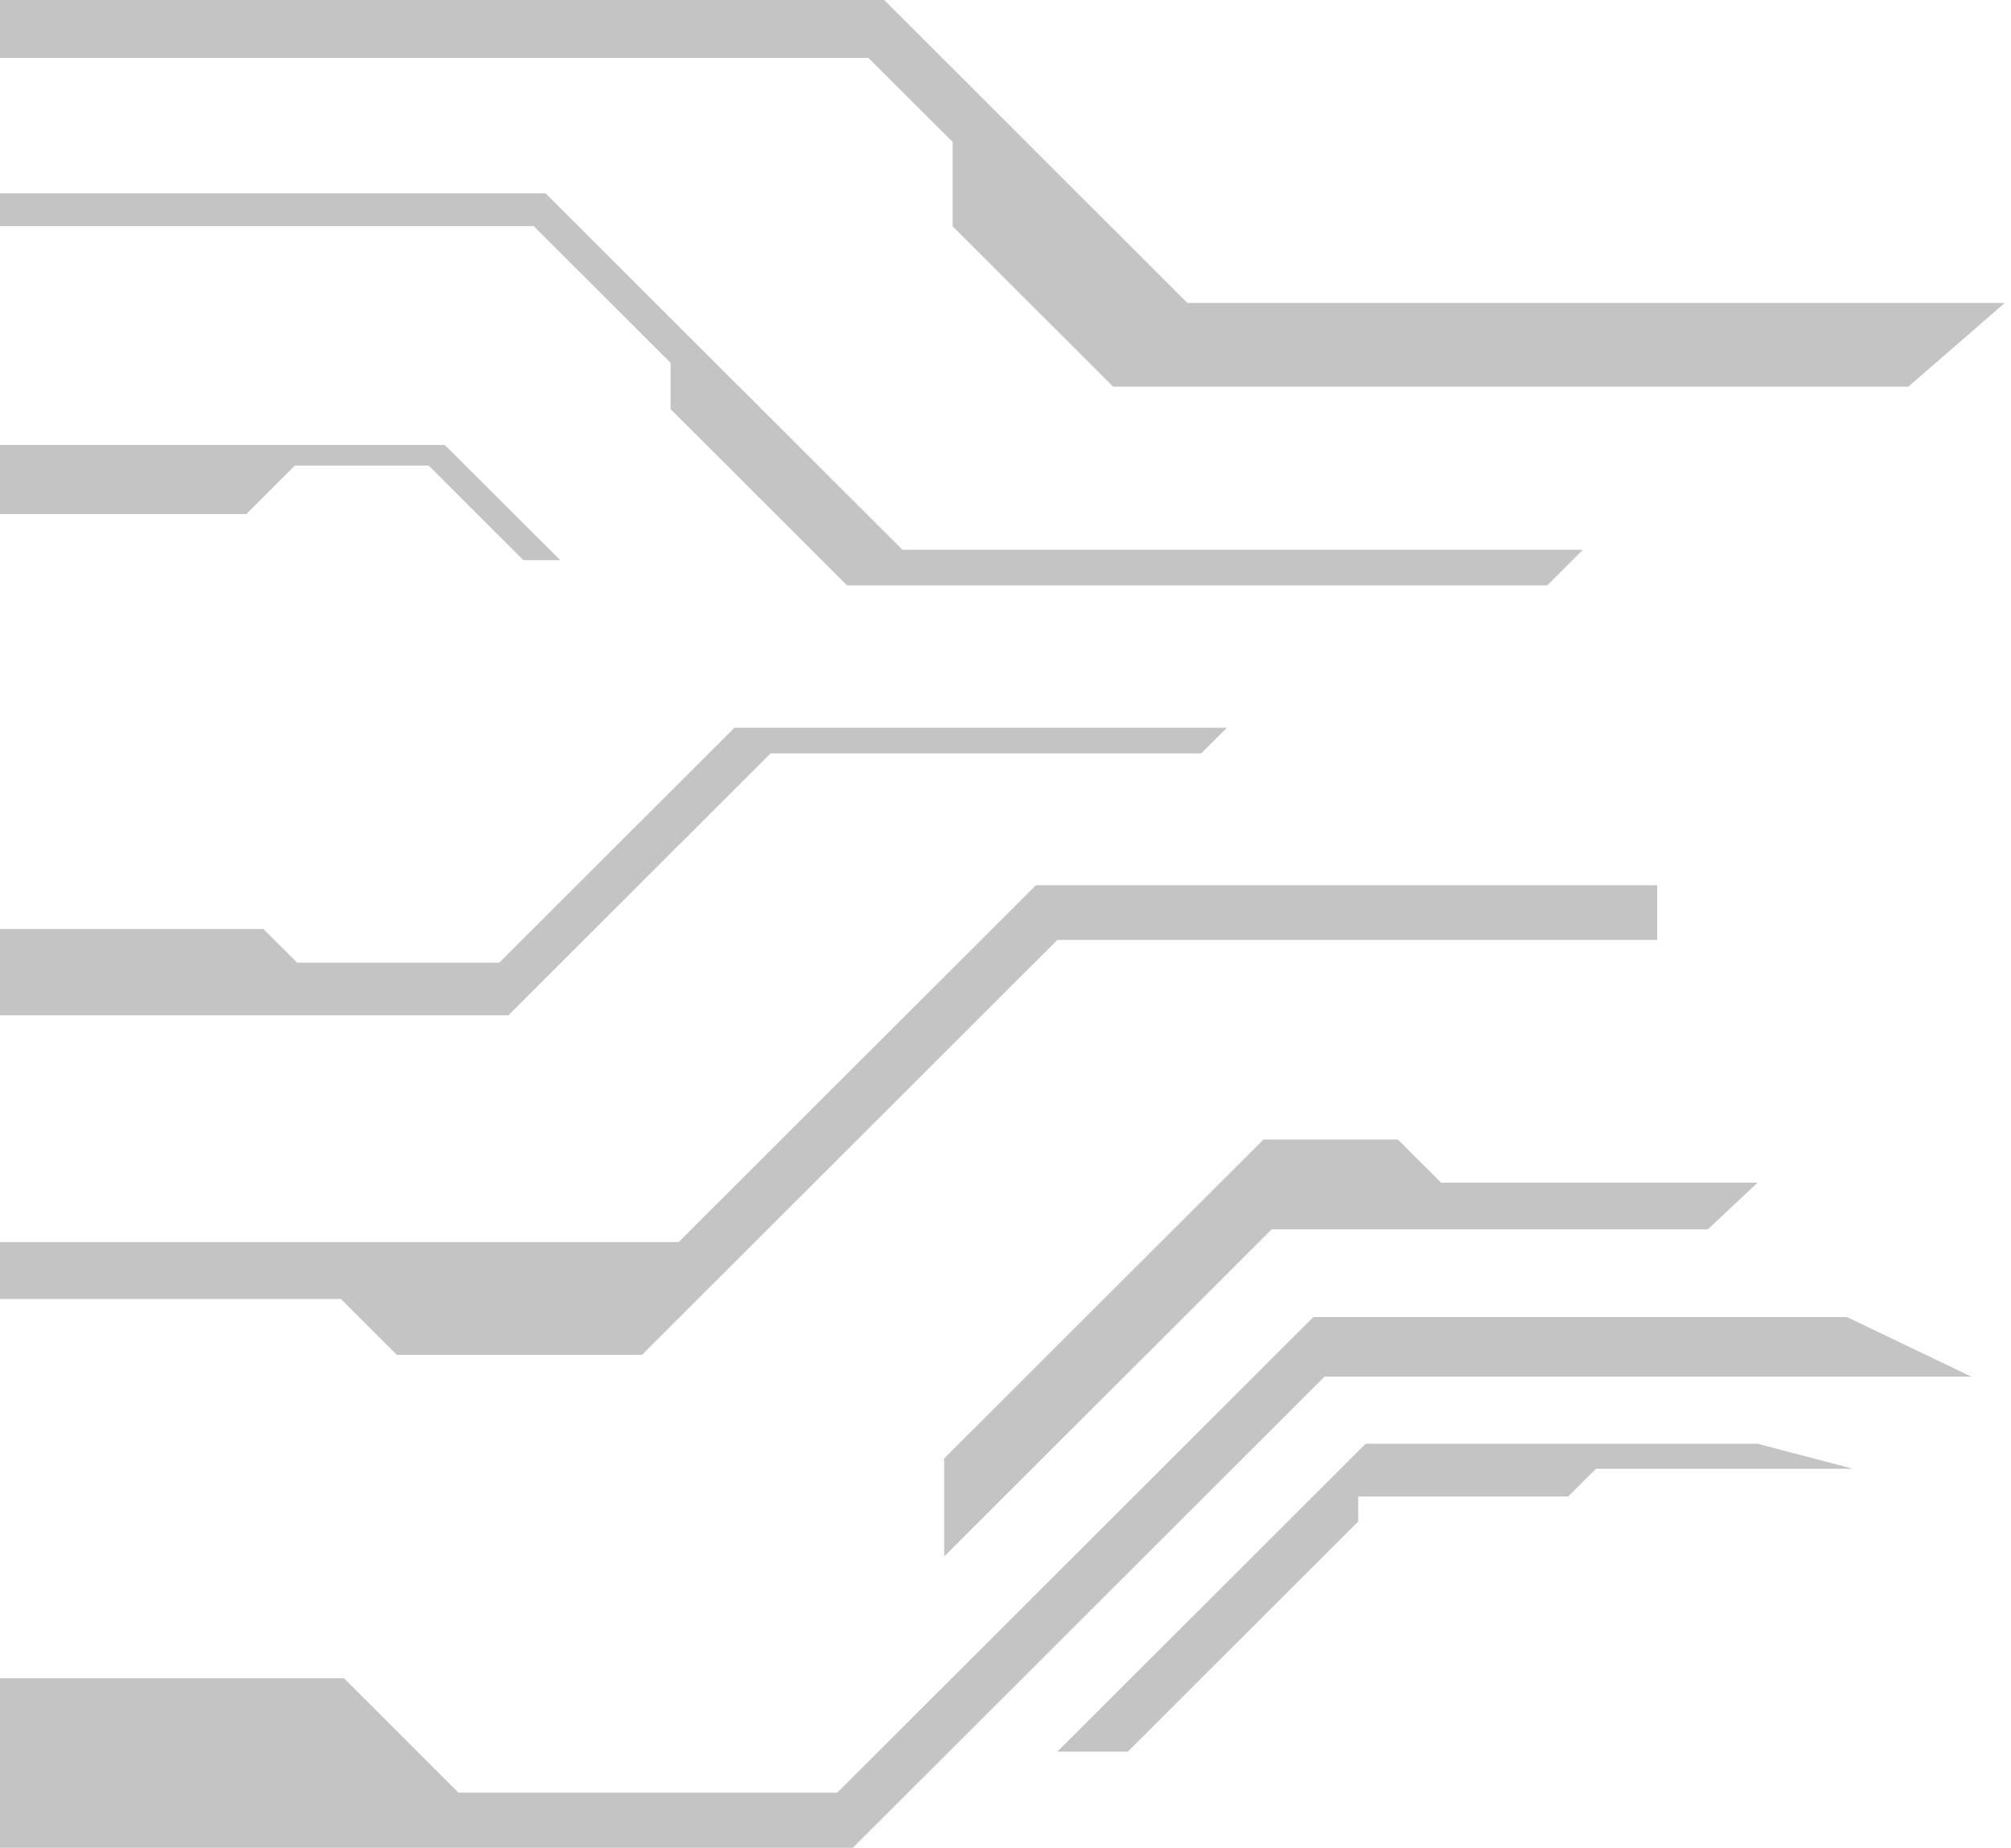<svg width="246" height="226" viewBox="0 0 246 226" fill="none" xmlns="http://www.w3.org/2000/svg">
<path opacity="0.38" d="M241.155 168.378L162.025 168.378L104.325 226L0.001 226L0.001 205.272L42.087 205.272L56.091 219.258L102.415 219.258L160.66 161.09L225.944 161.09L241.155 168.378Z" fill="#646464"/>
<path opacity="0.38" d="M208.908 150.361L155.561 150.361L115.5 190.368L115.5 178.376L154.555 139.373L171.002 139.373L176.288 144.652L214.999 144.652L208.908 150.361Z" fill="#646464"/>
<path opacity="0.38" d="M0 -9.99495e-06L108.16 -5.39318e-07L145.248 37.052L245.234 37.052L233.442 47.294L136.17 47.294L116.534 27.685L116.534 17.357L106.235 7.086L0 7.086L0 -9.99495e-06Z" fill="#646464"/>
<path opacity="0.38" d="M4.99687e-05 23.64L66.734 23.64L110.401 67.248L193.625 67.248L189.273 71.594L103.606 71.594L82.032 50.034L82.032 44.382L65.284 27.656L4.96175e-05 27.656L4.99687e-05 23.64Z" fill="#646464"/>
<path opacity="0.38" d="M214.998 176.583L167.052 176.583L129.347 214.237L137.965 214.237L166.147 186.093L166.147 183.038L172.165 183.038L191.829 183.038L195.234 179.638L226.662 179.638L214.998 176.583Z" fill="#646464"/>
<path opacity="0.38" d="M0 151.91L83.023 151.91L126.718 108.273L202.717 108.273L202.717 114.958L175.9 114.958L129.347 114.958L78.527 165.709L48.55 165.709L41.699 158.867L0 158.867L0 151.91Z" fill="#646464"/>
<path opacity="0.38" d="M6.10352e-05 124.182L62.196 124.182L94.256 92.15L146.942 92.15L150.088 89.009L89.846 89.009L61.075 117.741L36.341 117.741L32.218 113.624L6.19581e-05 113.624L6.10352e-05 124.182Z" fill="#646464"/>
<path opacity="0.38" d="M0 54.424L54.41 54.424L68.53 68.51L64.02 68.51L52.443 56.948L36.068 56.948L30.136 62.873L9.9675e-05 62.873L0 54.424Z" fill="#646464"/>
</svg>
